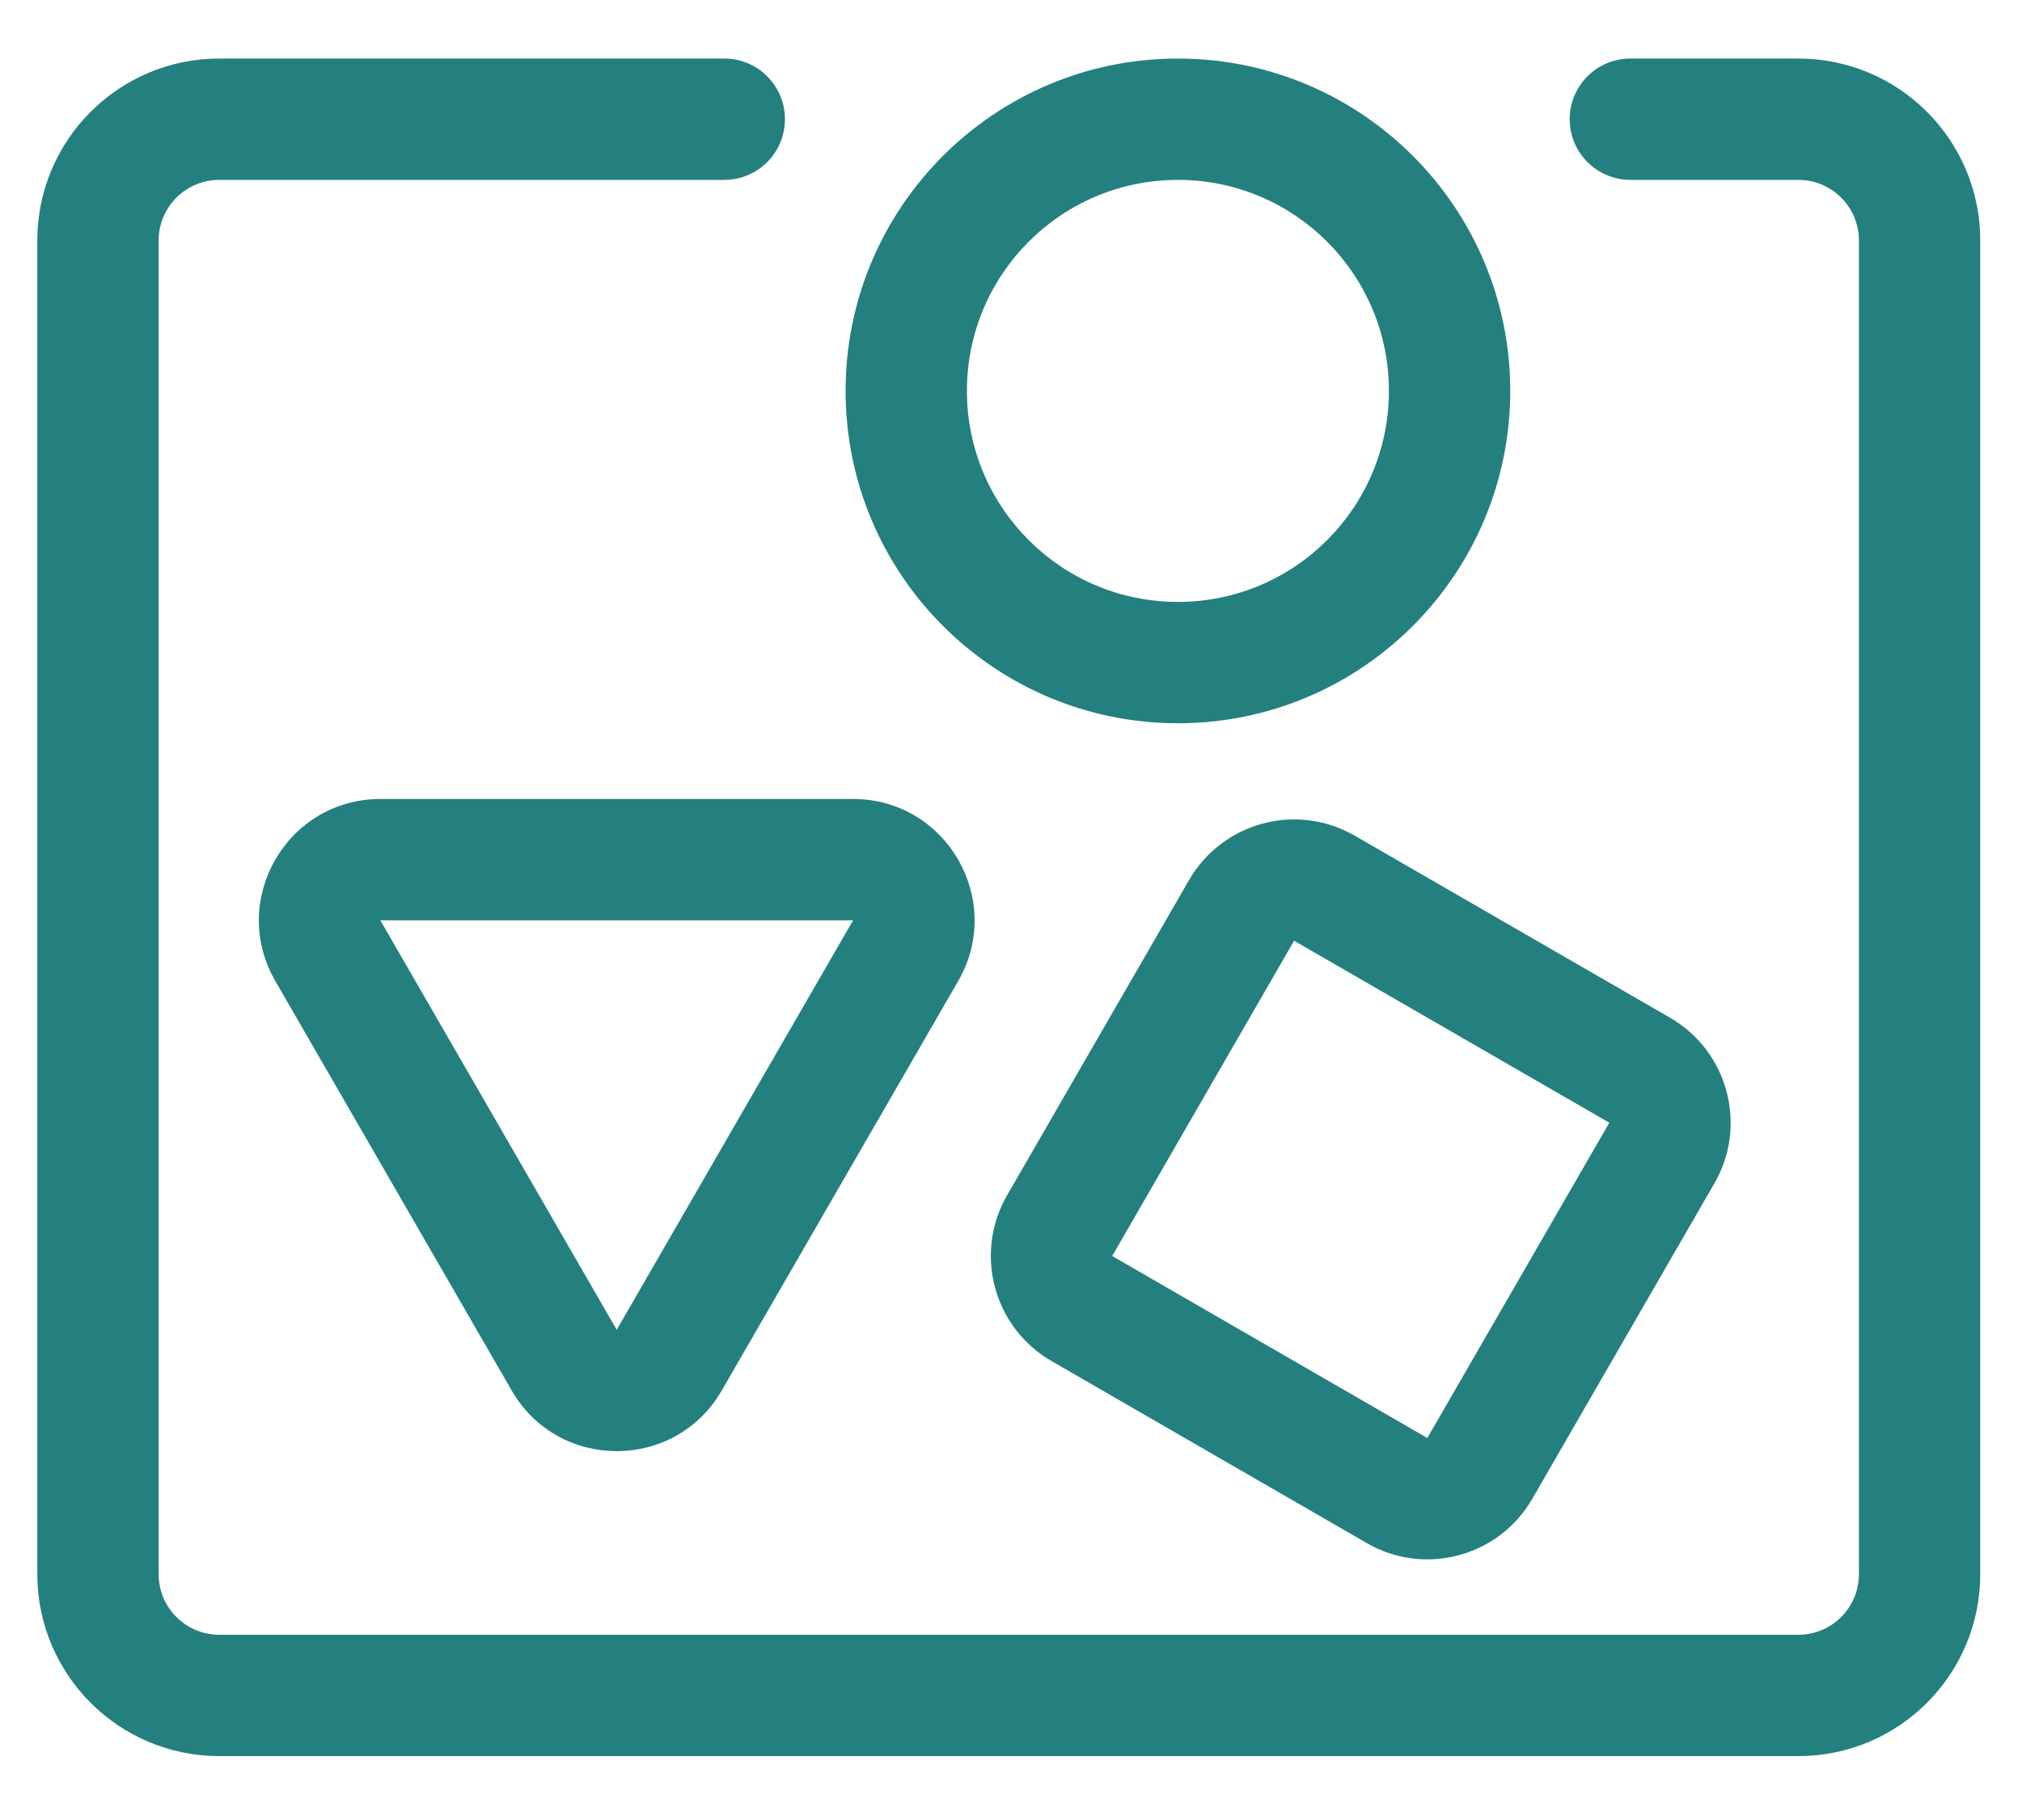 <svg width="20" height="18" viewBox="0 0 20 18" fill="none" xmlns="http://www.w3.org/2000/svg">
<path fill-rule="evenodd" clip-rule="evenodd" d="M1.569 2.379C1.569 2.048 1.837 1.779 2.169 1.779H7.164C7.496 1.779 7.764 1.51 7.764 1.179C7.764 0.848 7.496 0.579 7.164 0.579H2.169C1.175 0.579 0.369 1.385 0.369 2.379V15.568C0.369 16.562 1.175 17.368 2.169 17.368H17.788C18.782 17.368 19.587 16.562 19.587 15.568V2.379C19.587 1.385 18.782 0.579 17.788 0.579H16.126C15.795 0.579 15.526 0.848 15.526 1.179C15.526 1.51 15.795 1.779 16.126 1.779H17.788C18.119 1.779 18.387 2.048 18.387 2.379V15.568C18.387 15.899 18.119 16.168 17.788 16.168H2.169C1.837 16.168 1.569 15.899 1.569 15.568V2.379ZM9.564 3.866C9.564 2.713 10.498 1.779 11.651 1.779C12.803 1.779 13.738 2.713 13.738 3.866C13.738 5.019 12.803 5.953 11.651 5.953C10.498 5.953 9.564 5.019 9.564 3.866ZM11.651 0.579C9.836 0.579 8.364 2.051 8.364 3.866C8.364 5.681 9.836 7.153 11.651 7.153C13.466 7.153 14.938 5.681 14.938 3.866C14.938 2.051 13.466 0.579 11.651 0.579ZM7.139 13.752L9.478 9.702C9.939 8.902 9.362 7.902 8.438 7.902H3.762C2.838 7.902 2.261 8.902 2.723 9.702L5.061 13.752C5.523 14.552 6.677 14.552 7.139 13.752ZM6.1 13.152L3.762 9.102H8.438L6.1 13.152ZM9.961 11.822C9.63 12.396 9.827 13.13 10.401 13.461L13.518 15.261C14.092 15.593 14.826 15.396 15.157 14.822L16.957 11.704C17.289 11.13 17.092 10.396 16.518 10.065L13.4 8.265C12.827 7.934 12.093 8.13 11.761 8.704L9.961 11.822ZM11.001 12.422L12.8 9.304L15.918 11.104L14.118 14.222L11.001 12.422Z" fill="#24807F"/>
</svg>
